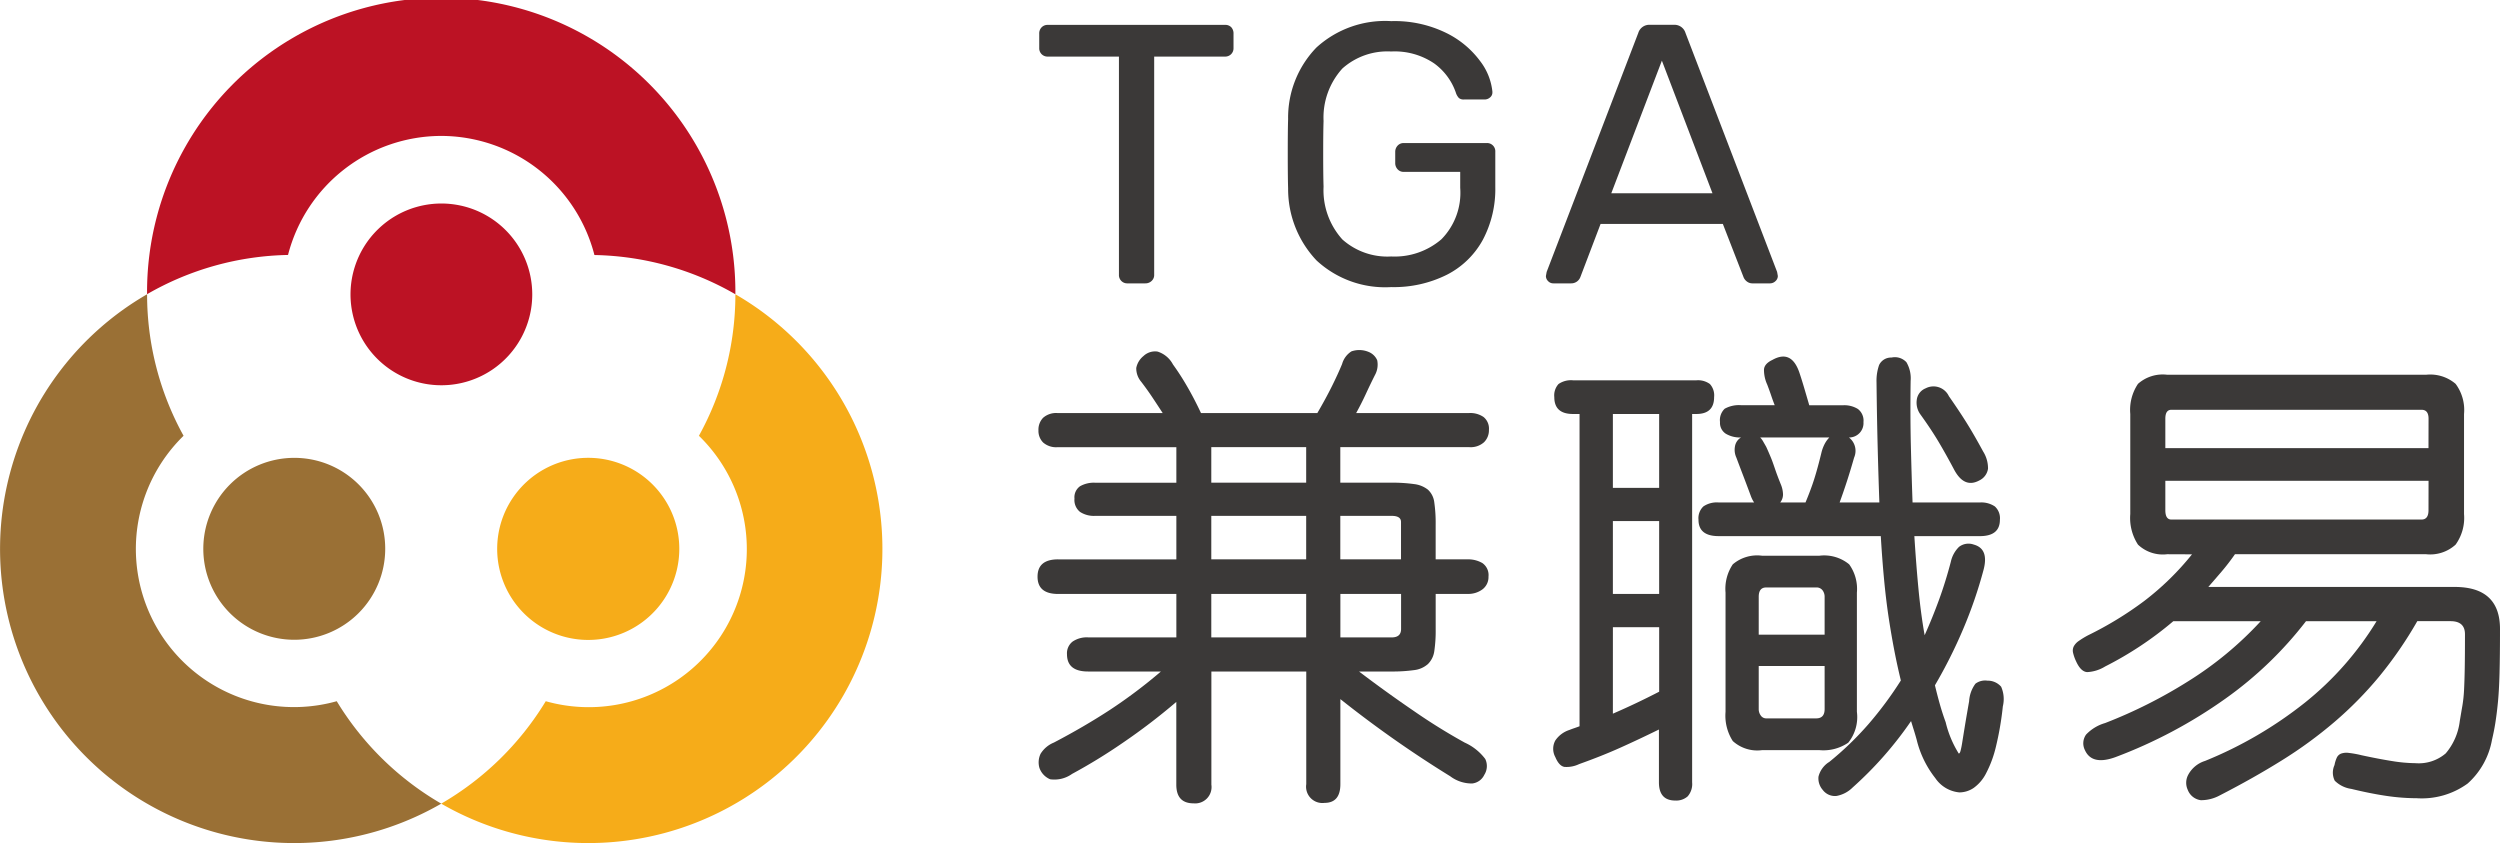 <svg xmlns="http://www.w3.org/2000/svg" width="148.261" height="50" viewBox="0 0 148.261 50"><defs><style>.a{fill:#3b3938;}.b{fill:#9a7035;}.c{fill:#f6ac19;}.d{fill:#bc1224;}</style></defs><g transform="translate(-412.963 -385.858)"><g transform="translate(474.486 406.618)"><path class="a" d="M490.176,413.141q-.306-.471-.61-.928t-.666-.929a1.232,1.232,0,0,1-.291-.817,1.211,1.211,0,0,1,.429-.707,1,1,0,0,1,.832-.264,1.556,1.556,0,0,1,.915.763,14.689,14.689,0,0,1,.817,1.262q.43.734.846,1.621h6.9q.5-.858.859-1.58t.61-1.33a1.3,1.3,0,0,1,.555-.749,1.427,1.427,0,0,1,1,.027.936.936,0,0,1,.526.5,1.282,1.282,0,0,1-.138.887q-.278.554-.54,1.122t-.569,1.122h6.709a1.386,1.386,0,0,1,.845.235.887.887,0,0,1,.319.763.993.993,0,0,1-.291.734,1.185,1.185,0,0,1-.873.291H500.71v2.107h2.967a9.475,9.475,0,0,1,1.414.084,1.631,1.631,0,0,1,.817.332,1.215,1.215,0,0,1,.375.749,8.571,8.571,0,0,1,.082,1.33v2.052h1.886a1.664,1.664,0,0,1,.887.222.867.867,0,0,1,.36.8.909.909,0,0,1-.346.749,1.4,1.4,0,0,1-.9.278h-1.886v2.079a8.278,8.278,0,0,1-.082,1.316,1.33,1.33,0,0,1-.375.763,1.491,1.491,0,0,1-.817.361,9.5,9.5,0,0,1-1.414.083h-1.858q1.607,1.221,3.272,2.357a34.976,34.976,0,0,0,2.993,1.858,3.135,3.135,0,0,1,1.22.971.965.965,0,0,1-.056.942.9.9,0,0,1-.721.513,2.12,2.12,0,0,1-1.3-.429,66.644,66.644,0,0,1-6.514-4.575v5.046q0,1.108-.942,1.109a.968.968,0,0,1-1.081-1.109v-6.681h-5.627v6.709a.97.97,0,0,1-1.054,1.108q-1.026,0-1.026-1.108v-4.907a36.561,36.561,0,0,1-3.174,2.425,32.735,32.735,0,0,1-3.008,1.844,1.8,1.8,0,0,1-1.3.318,1.136,1.136,0,0,1-.637-.68,1.19,1.19,0,0,1,.07-.831,1.66,1.66,0,0,1,.79-.666q1.8-.943,3.326-1.94a30.116,30.116,0,0,0,3.021-2.274h-4.324q-1.247,0-1.247-1.025a.878.878,0,0,1,.332-.749,1.494,1.494,0,0,1,.915-.25h5.239V423.87h-7.012q-1.221,0-1.22-1.026t1.22-1.025h7.012V419.24h-4.823a1.507,1.507,0,0,1-.887-.234.9.9,0,0,1-.332-.791.8.8,0,0,1,.332-.734,1.661,1.661,0,0,1,.887-.208h4.823v-2.107h-7.041a1.168,1.168,0,0,1-.859-.277.973.973,0,0,1-.278-.72,1.01,1.01,0,0,1,.278-.748,1.168,1.168,0,0,1,.859-.278Zm2.883,4.13h5.627v-2.107h-5.627Zm0,4.547h5.627V419.24h-5.627Zm0,4.629h5.627V423.87h-5.627Zm7.651-7.208v2.579h3.6V419.6q0-.361-.555-.361Zm3.049,7.208c.369,0,.555-.166.555-.5V423.87h-3.6v2.578Z" transform="translate(-482.747 -409.406)"/><path class="a" d="M518.983,434.011a1.726,1.726,0,0,1-.874.167q-.319-.056-.54-.583a1.024,1.024,0,0,1,0-.984,1.6,1.6,0,0,1,.832-.623c.092-.038.193-.074.3-.111s.213-.074.305-.11V413.248h-.388q-1.11,0-1.109-1a1,1,0,0,1,.25-.776,1.3,1.3,0,0,1,.86-.221h7.318a1.194,1.194,0,0,1,.8.221,1,1,0,0,1,.249.776q0,1-1.054,1h-.249v21.844a1.109,1.109,0,0,1-.264.832,1.024,1.024,0,0,1-.734.249q-.971,0-.971-1.081v-3.132q-1.247.611-2.327,1.095T518.983,434.011Zm2-16.383h2.744v-4.38h-2.744Zm0,6.293h2.744V419.6h-2.744Zm0,7.1q.693-.3,1.373-.623t1.372-.68v-3.824h-2.744Zm12.807,2.883a18.635,18.635,0,0,0,2.371-2.286,21.694,21.694,0,0,0,1.9-2.565q-.222-.915-.4-1.843t-.333-1.955q-.152-1.025-.263-2.2t-.194-2.564h-9.619q-1.193,0-1.192-.971a.961.961,0,0,1,.291-.79,1.421,1.421,0,0,1,.9-.235h2.107a1.794,1.794,0,0,1-.195-.389q-.278-.747-.443-1.178c-.11-.286-.249-.652-.415-1.095a1.1,1.1,0,0,1-.084-.651.758.758,0,0,1,.361-.541,1.644,1.644,0,0,1-.9-.221.764.764,0,0,1-.346-.694.938.938,0,0,1,.277-.789,1.745,1.745,0,0,1,1-.208h1.968c-.074-.185-.143-.375-.208-.569s-.144-.411-.235-.651a2.1,2.1,0,0,1-.194-.9q.026-.345.5-.568,1.136-.637,1.607.776.139.417.278.888t.3,1.025h2.023a1.528,1.528,0,0,1,.86.221.865.865,0,0,1,.332.776.852.852,0,0,1-.86.915,1,1,0,0,1,.305,1.192q-.222.778-.429,1.414t-.43,1.247h2.357q-.055-1.5-.1-3.258t-.069-3.867a2.84,2.84,0,0,1,.153-1.025.779.779,0,0,1,.734-.443.933.933,0,0,1,.887.277,1.886,1.886,0,0,1,.249,1.109q-.029,2.079.014,3.853t.1,3.355h3.993a1.433,1.433,0,0,1,.887.235.94.94,0,0,1,.3.79q0,.972-1.192.971h-3.881q.11,1.747.249,3.188t.361,2.689q.471-1.054.859-2.12t.693-2.232a1.762,1.762,0,0,1,.485-.887.92.92,0,0,1,.873-.138q.915.249.583,1.5a26.218,26.218,0,0,1-1.206,3.506,28.913,28.913,0,0,1-1.677,3.34c.093.388.189.763.291,1.122s.217.717.346,1.068a6.26,6.26,0,0,0,.776,1.858c.037,0,.07-.047.1-.138a4.669,4.669,0,0,0,.1-.486q.055-.346.152-.942t.263-1.538a1.933,1.933,0,0,1,.375-1.039.957.957,0,0,1,.707-.18,1.053,1.053,0,0,1,.817.36,1.828,1.828,0,0,1,.1,1.165,18.217,18.217,0,0,1-.415,2.412,6.669,6.669,0,0,1-.583,1.566,2.383,2.383,0,0,1-.734.86,1.52,1.52,0,0,1-.845.264,1.936,1.936,0,0,1-1.427-.846A5.924,5.924,0,0,1,539,432.569q-.083-.3-.167-.569c-.056-.175-.11-.356-.167-.54A21.779,21.779,0,0,1,535.2,435.4a1.813,1.813,0,0,1-.956.5.9.9,0,0,1-.817-.36,1.032,1.032,0,0,1-.25-.79A1.445,1.445,0,0,1,533.786,433.9Zm-3.964-.72a2.154,2.154,0,0,1-1.732-.54,2.787,2.787,0,0,1-.43-1.733v-7.069a2.6,2.6,0,0,1,.43-1.677,2.227,2.227,0,0,1,1.732-.512h3.409a2.331,2.331,0,0,1,1.761.512,2.493,2.493,0,0,1,.458,1.677v7.069a2.421,2.421,0,0,1-.512,1.83,2.608,2.608,0,0,1-1.706.443Zm-.194-6.847h3.908v-2.245a.633.633,0,0,0-.124-.389.441.441,0,0,0-.375-.167h-2.966q-.444,0-.443.555Zm3.908,1.857h-3.908v2.55a.63.63,0,0,0,.124.389.383.383,0,0,0,.319.167h2.966c.333,0,.5-.184.5-.555Zm-3.465-13c.11.24.2.452.277.637s.138.361.195.527.115.338.18.512.143.375.235.6a1.634,1.634,0,0,1,.111.555.77.77,0,0,1-.167.471h1.5c.2-.48.374-.938.512-1.372s.281-.957.429-1.567a2.278,2.278,0,0,1,.208-.555,1.678,1.678,0,0,1,.264-.361h-4.1a1.153,1.153,0,0,1,.167.222C529.933,414.948,530,415.058,530.071,415.189Zm10.839-2.995q.582.832,1.025,1.538t1,1.733a1.864,1.864,0,0,1,.291,1.025.919.919,0,0,1-.513.693q-.915.5-1.525-.693-.471-.886-.9-1.607t-1.068-1.609a1.186,1.186,0,0,1-.221-.859.845.845,0,0,1,.526-.693A1.009,1.009,0,0,1,540.91,412.194Z" transform="translate(-486.855 -409.457)"/><path class="a" d="M557.993,421.71a2.135,2.135,0,0,1-1.732-.569,2.9,2.9,0,0,1-.457-1.815v-5.932a2.775,2.775,0,0,1,.457-1.788,2.208,2.208,0,0,1,1.732-.54h15.358a2.312,2.312,0,0,1,1.746.54,2.6,2.6,0,0,1,.5,1.788v5.932a2.714,2.714,0,0,1-.5,1.815,2.234,2.234,0,0,1-1.746.569H562.012q-.387.555-.789,1.025t-.791.915h14.609q2.689,0,2.689,2.495,0,1.58-.028,2.633t-.1,1.761c-.046.472-.1.873-.153,1.206s-.12.655-.194.97a4.539,4.539,0,0,1-1.441,2.592,4.621,4.621,0,0,1-3.021.873,12.372,12.372,0,0,1-1.8-.138q-.943-.139-2.079-.415a1.739,1.739,0,0,1-.984-.486,1.074,1.074,0,0,1-.014-.928,1.839,1.839,0,0,1,.138-.443.474.474,0,0,1,.25-.235.967.967,0,0,1,.458-.042,5.982,5.982,0,0,1,.763.139q1.025.221,1.815.346a9,9,0,0,0,1.372.124,2.456,2.456,0,0,0,1.8-.582,3.614,3.614,0,0,0,.832-1.912c.056-.333.106-.633.153-.9a8.129,8.129,0,0,0,.1-.929q.028-.526.042-1.3t.014-2.023q0-.776-.86-.776h-1.968a23.722,23.722,0,0,1-2.26,3.284,21.975,21.975,0,0,1-2.647,2.689,25.628,25.628,0,0,1-3.132,2.287q-1.691,1.054-3.687,2.079a2.332,2.332,0,0,1-1.109.278.96.96,0,0,1-.776-.609,1,1,0,0,1,.014-.874,1.705,1.705,0,0,1,1.011-.846,23.993,23.993,0,0,0,5.932-3.465,18.48,18.48,0,0,0,4.241-4.823h-4.186a22.357,22.357,0,0,1-4.768,4.587,28.53,28.53,0,0,1-6.542,3.479q-1.386.5-1.8-.415a.889.889,0,0,1,.07-.929,2.516,2.516,0,0,1,1.123-.679,28.661,28.661,0,0,0,4.933-2.481,20.8,20.8,0,0,0,4.3-3.562h-5.184a20.567,20.567,0,0,1-4.047,2.688,2.224,2.224,0,0,1-1.068.333q-.376-.028-.652-.638a2.459,2.459,0,0,1-.181-.512.565.565,0,0,1,.042-.375.93.93,0,0,1,.291-.318,5.073,5.073,0,0,1,.568-.346,20.791,20.791,0,0,0,3.313-2.023,16.377,16.377,0,0,0,2.841-2.773Zm15.5-8.039c0-.351-.138-.527-.416-.527H558.243c-.241,0-.36.176-.36.527v1.746h15.606Zm0,3.686H557.883V419.1c0,.369.119.554.36.554h14.831q.417,0,.416-.554Z" transform="translate(-490.992 -409.602)"/></g><g transform="translate(474.59 387.11)"><path class="a" d="M487.739,402.717a.491.491,0,0,1-.143-.361V389.411h-4.227a.488.488,0,0,1-.5-.5v-.854a.511.511,0,0,1,.143-.383.487.487,0,0,1,.361-.143h10.514a.483.483,0,0,1,.373.143.542.542,0,0,1,.131.383v.854a.489.489,0,0,1-.5.5h-4.205v12.945a.47.47,0,0,1-.153.361.527.527,0,0,1-.373.143H488.1A.487.487,0,0,1,487.739,402.717Z" transform="translate(-482.865 -387.307)"/><path class="a" d="M501.295,401.473a6.152,6.152,0,0,1-1.687-4.271q-.021-.659-.021-2.059,0-1.423.021-2.059a5.975,5.975,0,0,1,1.677-4.238,6.043,6.043,0,0,1,4.435-1.567,6.959,6.959,0,0,1,3.264.7A5.514,5.514,0,0,1,511,389.655a3.568,3.568,0,0,1,.723,1.807v.044a.372.372,0,0,1-.142.3.48.48,0,0,1-.317.12h-1.227a.439.439,0,0,1-.3-.086.83.83,0,0,1-.185-.329,3.566,3.566,0,0,0-1.292-1.731,4.166,4.166,0,0,0-2.541-.7,4.007,4.007,0,0,0-2.892,1.008,4.324,4.324,0,0,0-1.117,3.11q-.022.635-.022,1.949,0,1.293.022,1.949a4.356,4.356,0,0,0,1.117,3.132,4.007,4.007,0,0,0,2.892,1.008,4.249,4.249,0,0,0,2.978-1.018,3.933,3.933,0,0,0,1.117-3.057v-.942h-3.351a.471.471,0,0,1-.361-.153.532.532,0,0,1-.142-.373v-.658a.533.533,0,0,1,.142-.372.474.474,0,0,1,.361-.153h4.906a.49.49,0,0,1,.526.525v2.081a6.426,6.426,0,0,1-.734,3.122,5.028,5.028,0,0,1-2.136,2.081,7.035,7.035,0,0,1-3.307.733A5.984,5.984,0,0,1,501.295,401.473Z" transform="translate(-484.844 -387.278)"/><path class="a" d="M517.084,402.729a.422.422,0,0,1-.131-.307l.044-.242,5.433-14.171a.681.681,0,0,1,.7-.482h1.4a.681.681,0,0,1,.7.482l5.433,14.171.043.242a.407.407,0,0,1-.142.307.462.462,0,0,1-.318.131H529.22a.536.536,0,0,1-.362-.121.59.59,0,0,1-.187-.251l-1.226-3.154h-7.25l-1.2,3.154a.577.577,0,0,1-.548.372h-1.051A.422.422,0,0,1,517.084,402.729Zm3.746-5.214h6l-3-7.863Z" transform="translate(-486.9 -387.307)"/></g><g transform="translate(412.963 385.858)"><path class="b" d="M432.933,429.786a9.378,9.378,0,0,1-9.084-15.741,17.342,17.342,0,0,1-2.163-8.393,17.442,17.442,0,1,0,17.445,30.209A17.539,17.539,0,0,1,432.933,429.786Z" transform="translate(-412.963 -388.201)"/><path class="c" d="M460.089,405.652a17.332,17.332,0,0,1-2.163,8.393,9.373,9.373,0,0,1-9.083,15.741,17.535,17.535,0,0,1-6.2,6.075,17.442,17.442,0,1,0,17.445-30.209Z" transform="translate(-416.477 -388.201)"/><path class="d" d="M440.3,393.919a9.4,9.4,0,0,1,9.086,7.063,17.348,17.348,0,0,1,8.359,2.327V403.3a17.445,17.445,0,1,0-34.889,0v.005a17.354,17.354,0,0,1,8.359-2.327A9.4,9.4,0,0,1,440.3,393.919Z" transform="translate(-414.134 -385.858)"/><path class="d" d="M446.952,402.986a5.389,5.389,0,1,0,.365,1.941A5.395,5.395,0,0,0,446.952,402.986Z" transform="translate(-415.752 -387.477)"/><path class="b" d="M432.026,416.657a5.394,5.394,0,1,0,5.4,5.4A5.385,5.385,0,0,0,432.026,416.657Z" transform="translate(-414.581 -389.504)"/><path class="c" d="M456.008,418.661a5.4,5.4,0,1,0,1.2,3.393A5.385,5.385,0,0,0,456.008,418.661Z" transform="translate(-416.923 -389.504)"/></g></g></svg>